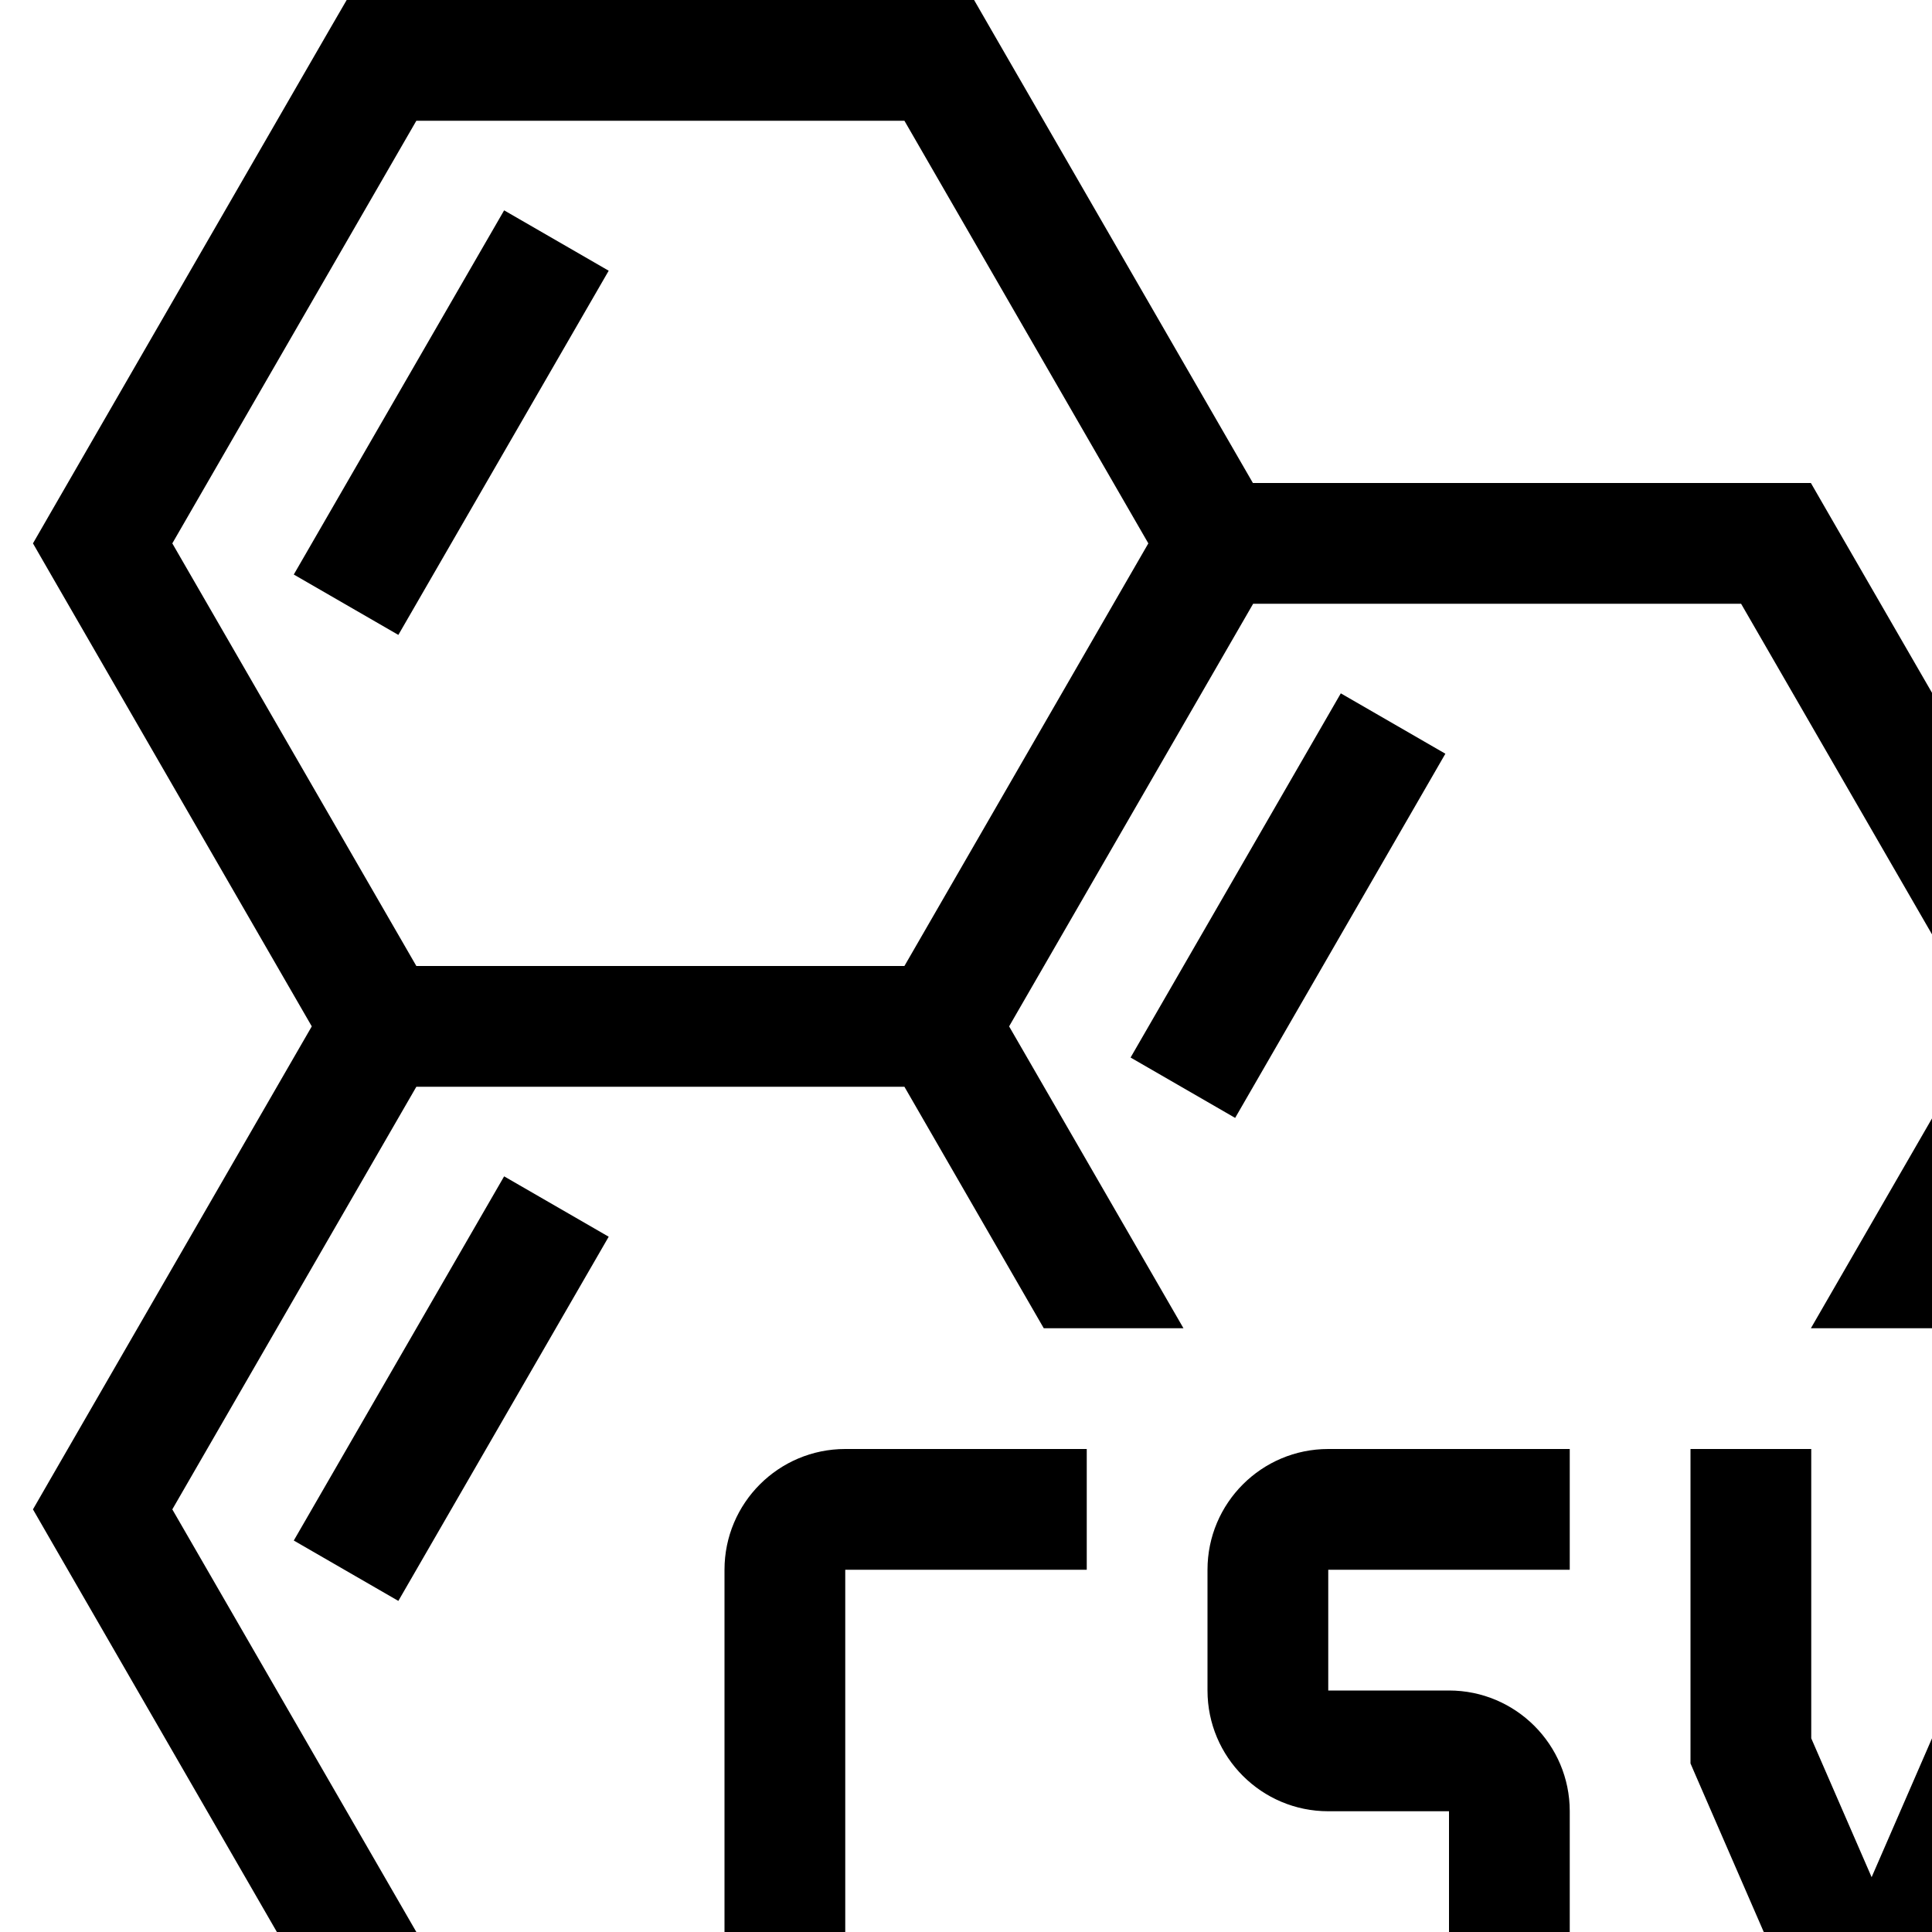 <svg width="16" height="16" viewBox="0 0 16 16" fill="currentColor" xmlns="http://www.w3.org/2000/svg" overflow="visible" style="overflow: visible">
    <path fill-rule="evenodd" clip-rule="evenodd" d="M3.159 0H2.871L2.726 0.25L0.417 4.25L0.273 4.5L0.417 4.75L2.582 8.5L0.417 12.25L0.273 12.5L0.417 12.75L2.726 16.75L2.871 17H3.159H5V16H3.448L1.427 12.5L3.448 9H7.49L8.644 11H9.801L8.357 8.5L10.378 5H14.419L16.44 8.5L14.997 11H16.152L17.451 8.75L17.595 8.5L17.451 8.25L15.141 4.25L14.997 4H14.708H10.376L8.211 0.25L8.067 0H7.778H3.159ZM7.49 8H3.448L1.427 4.5L3.448 1L7.49 1L9.51 4.5L7.49 8ZM2.433 4.758L4.175 1.742L5.041 2.242L3.299 5.258L2.433 4.758ZM2.433 12.758L4.175 9.742L5.041 10.242L3.299 13.258L2.433 12.758ZM9.363 8.758L11.104 5.742L11.97 6.242L10.229 9.258L9.363 8.758ZM7 12C6.448 12 6 12.448 6 13V16C6 16.552 6.448 17 7 17H8.5H9V16H8.5H7V13H8.5H9V12H8.5H7ZM11 12C10.448 12 10 12.448 10 13V14C10 14.552 10.448 15 11 15H12V16H10.5H10V17H10.5H12C12.552 17 13 16.552 13 16V15C13 14.448 12.552 14 12 14H11V13H12.5H13V12H12.5H11ZM14 12H15V12.5V14.396L15.5 15.546L16 14.396V12.5V12H17V12.5V14.5V14.604L16.959 14.699L15.959 16.999H15.041L14.041 14.699L14 14.604V14.5V12.5V12Z"/>
</svg>